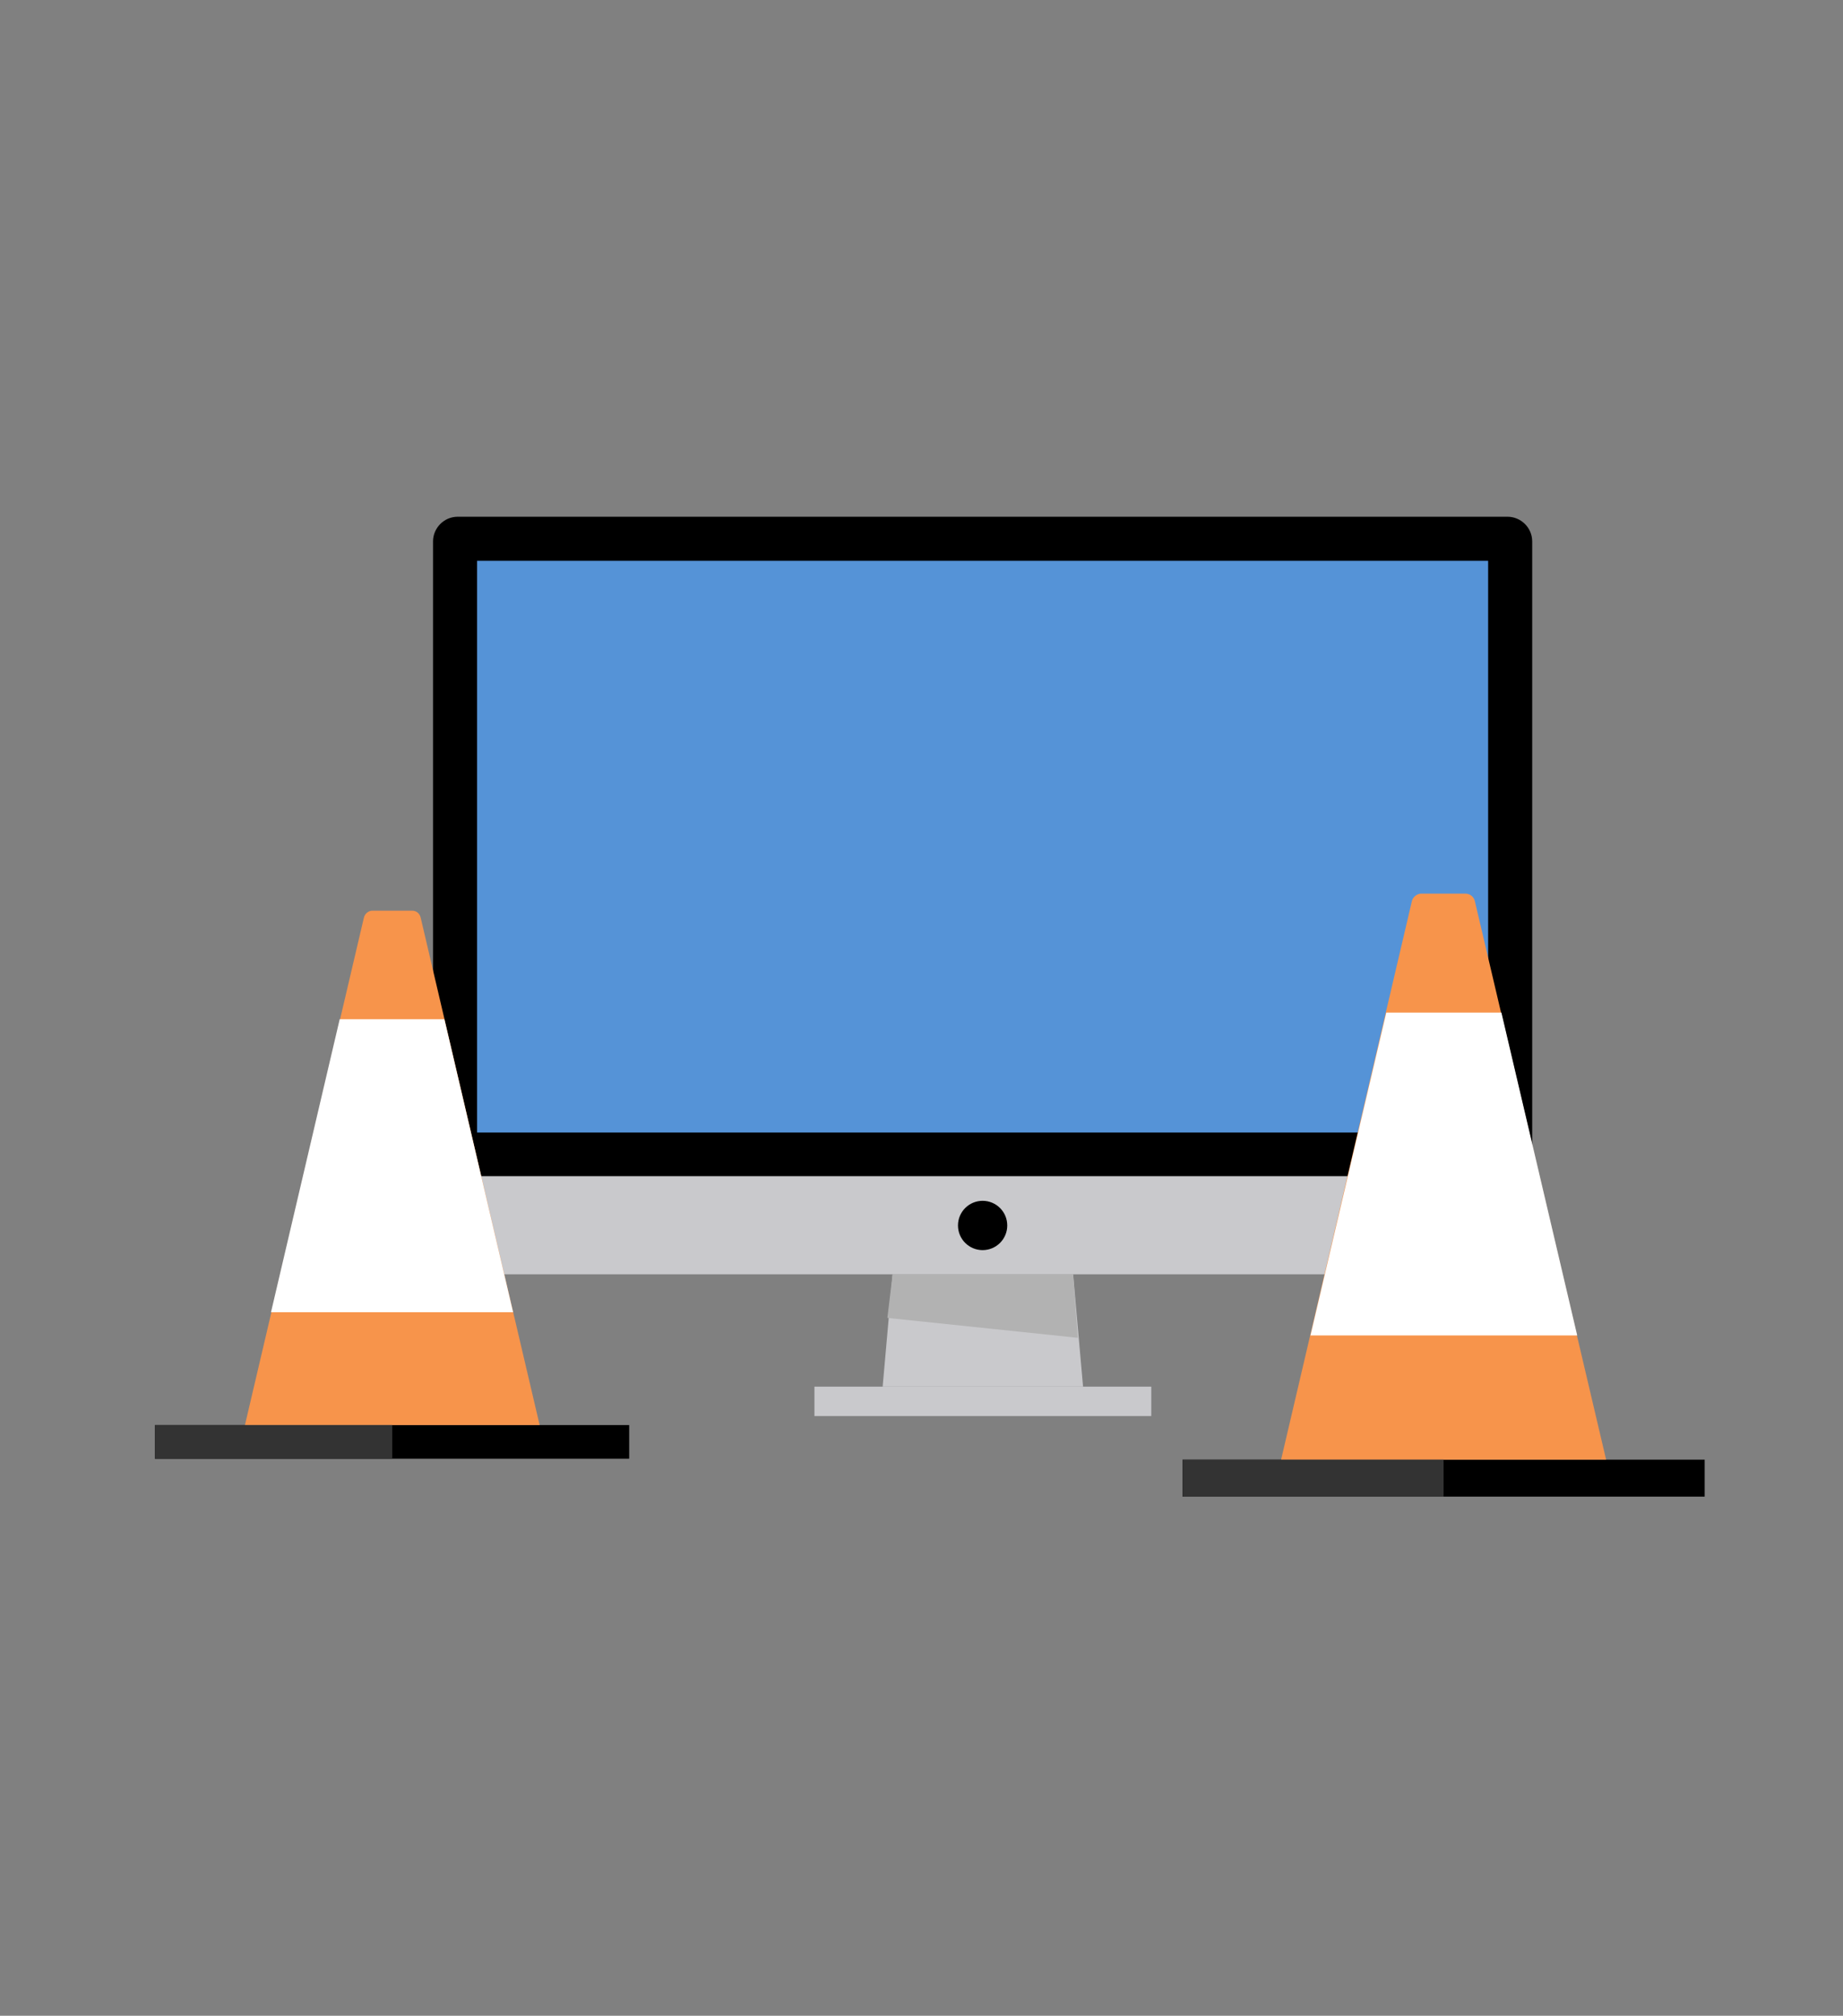 <?xml version="1.0" encoding="utf-8"?>
<!-- Generator: Adobe Illustrator 19.1.0, SVG Export Plug-In . SVG Version: 6.00 Build 0)  -->
<svg version="1.1" id="Layer_1" xmlns="http://www.w3.org/2000/svg" xmlns:xlink="http://www.w3.org/1999/xlink" x="0px" y="0px"
	 viewBox="0 0 389 425.2" enable-background="new 0 0 389 425.2" xml:space="preserve">
<rect x="0" y="0" width="389" height="425.2" fill="#808080" stroke="none"/>
<g>
	<g>
		<g>
			<path d="M323.4,248.2h-232v-134c0-2.8,2.3-5.2,5.2-5.2h221.6c2.8,0,5.2,2.3,5.2,5.2V248.2z"/>
			<rect x="100.7" y="118.3" fill="#5593D7" width="213.4" height="120.6"/>
			<path fill="#C9C9CC" d="M318.3,268.8H96.6c-2.8,0-5.2-2.3-5.2-5.2v-15.5h232v15.5C323.4,266.4,321.1,268.8,318.3,268.8z"/>
			<polygon fill="#C9C9CC" points="228.6,292.5 186.3,292.5 188.4,268.8 226.5,268.8 			"/>
			<rect x="171.9" y="292.5" fill="#C9C9CC" width="71.1" height="6.2"/>
			<circle cx="207.4" cy="258.5" r="5.2"/>
			<polygon fill="#B2B2B2" points="227.5,282.2 226.5,268.8 188.4,268.8 187.3,278 			"/>
		</g>
	</g>
	<g>
		<rect x="32.7" y="300.6" width="100.1" height="7.1"/>
		<path fill="#F7944B" d="M113.9,300.6H51.7l25.1-107c0.2-0.9,1-1.5,1.8-1.5H87c0.9,0,1.6,0.6,1.8,1.5L113.9,300.6z"/>
		<polygon fill="#FFFFFF" points="71.7,215 57.2,276.8 108.3,276.8 93.8,215 		"/>
		<rect x="32.7" y="300.6" fill="#333333" width="50.1" height="7.1"/>
	</g>
	<g>
		<rect x="249.6" y="307.9" width="110.2" height="7.8"/>
		<path fill="#F7944B" d="M339,307.9h-68.6l27.6-117.8c0.2-0.9,1.1-1.6,2-1.6h9.3c1,0,1.8,0.7,2,1.6L339,307.9z"/>
		<polygon fill="#FFFFFF" points="292.6,213.6 276.6,281.7 332.9,281.7 316.9,213.6 		"/>
		<rect x="249.6" y="307.9" fill="#333333" width="55.1" height="7.8"/>
	</g>
</g>
</svg>
